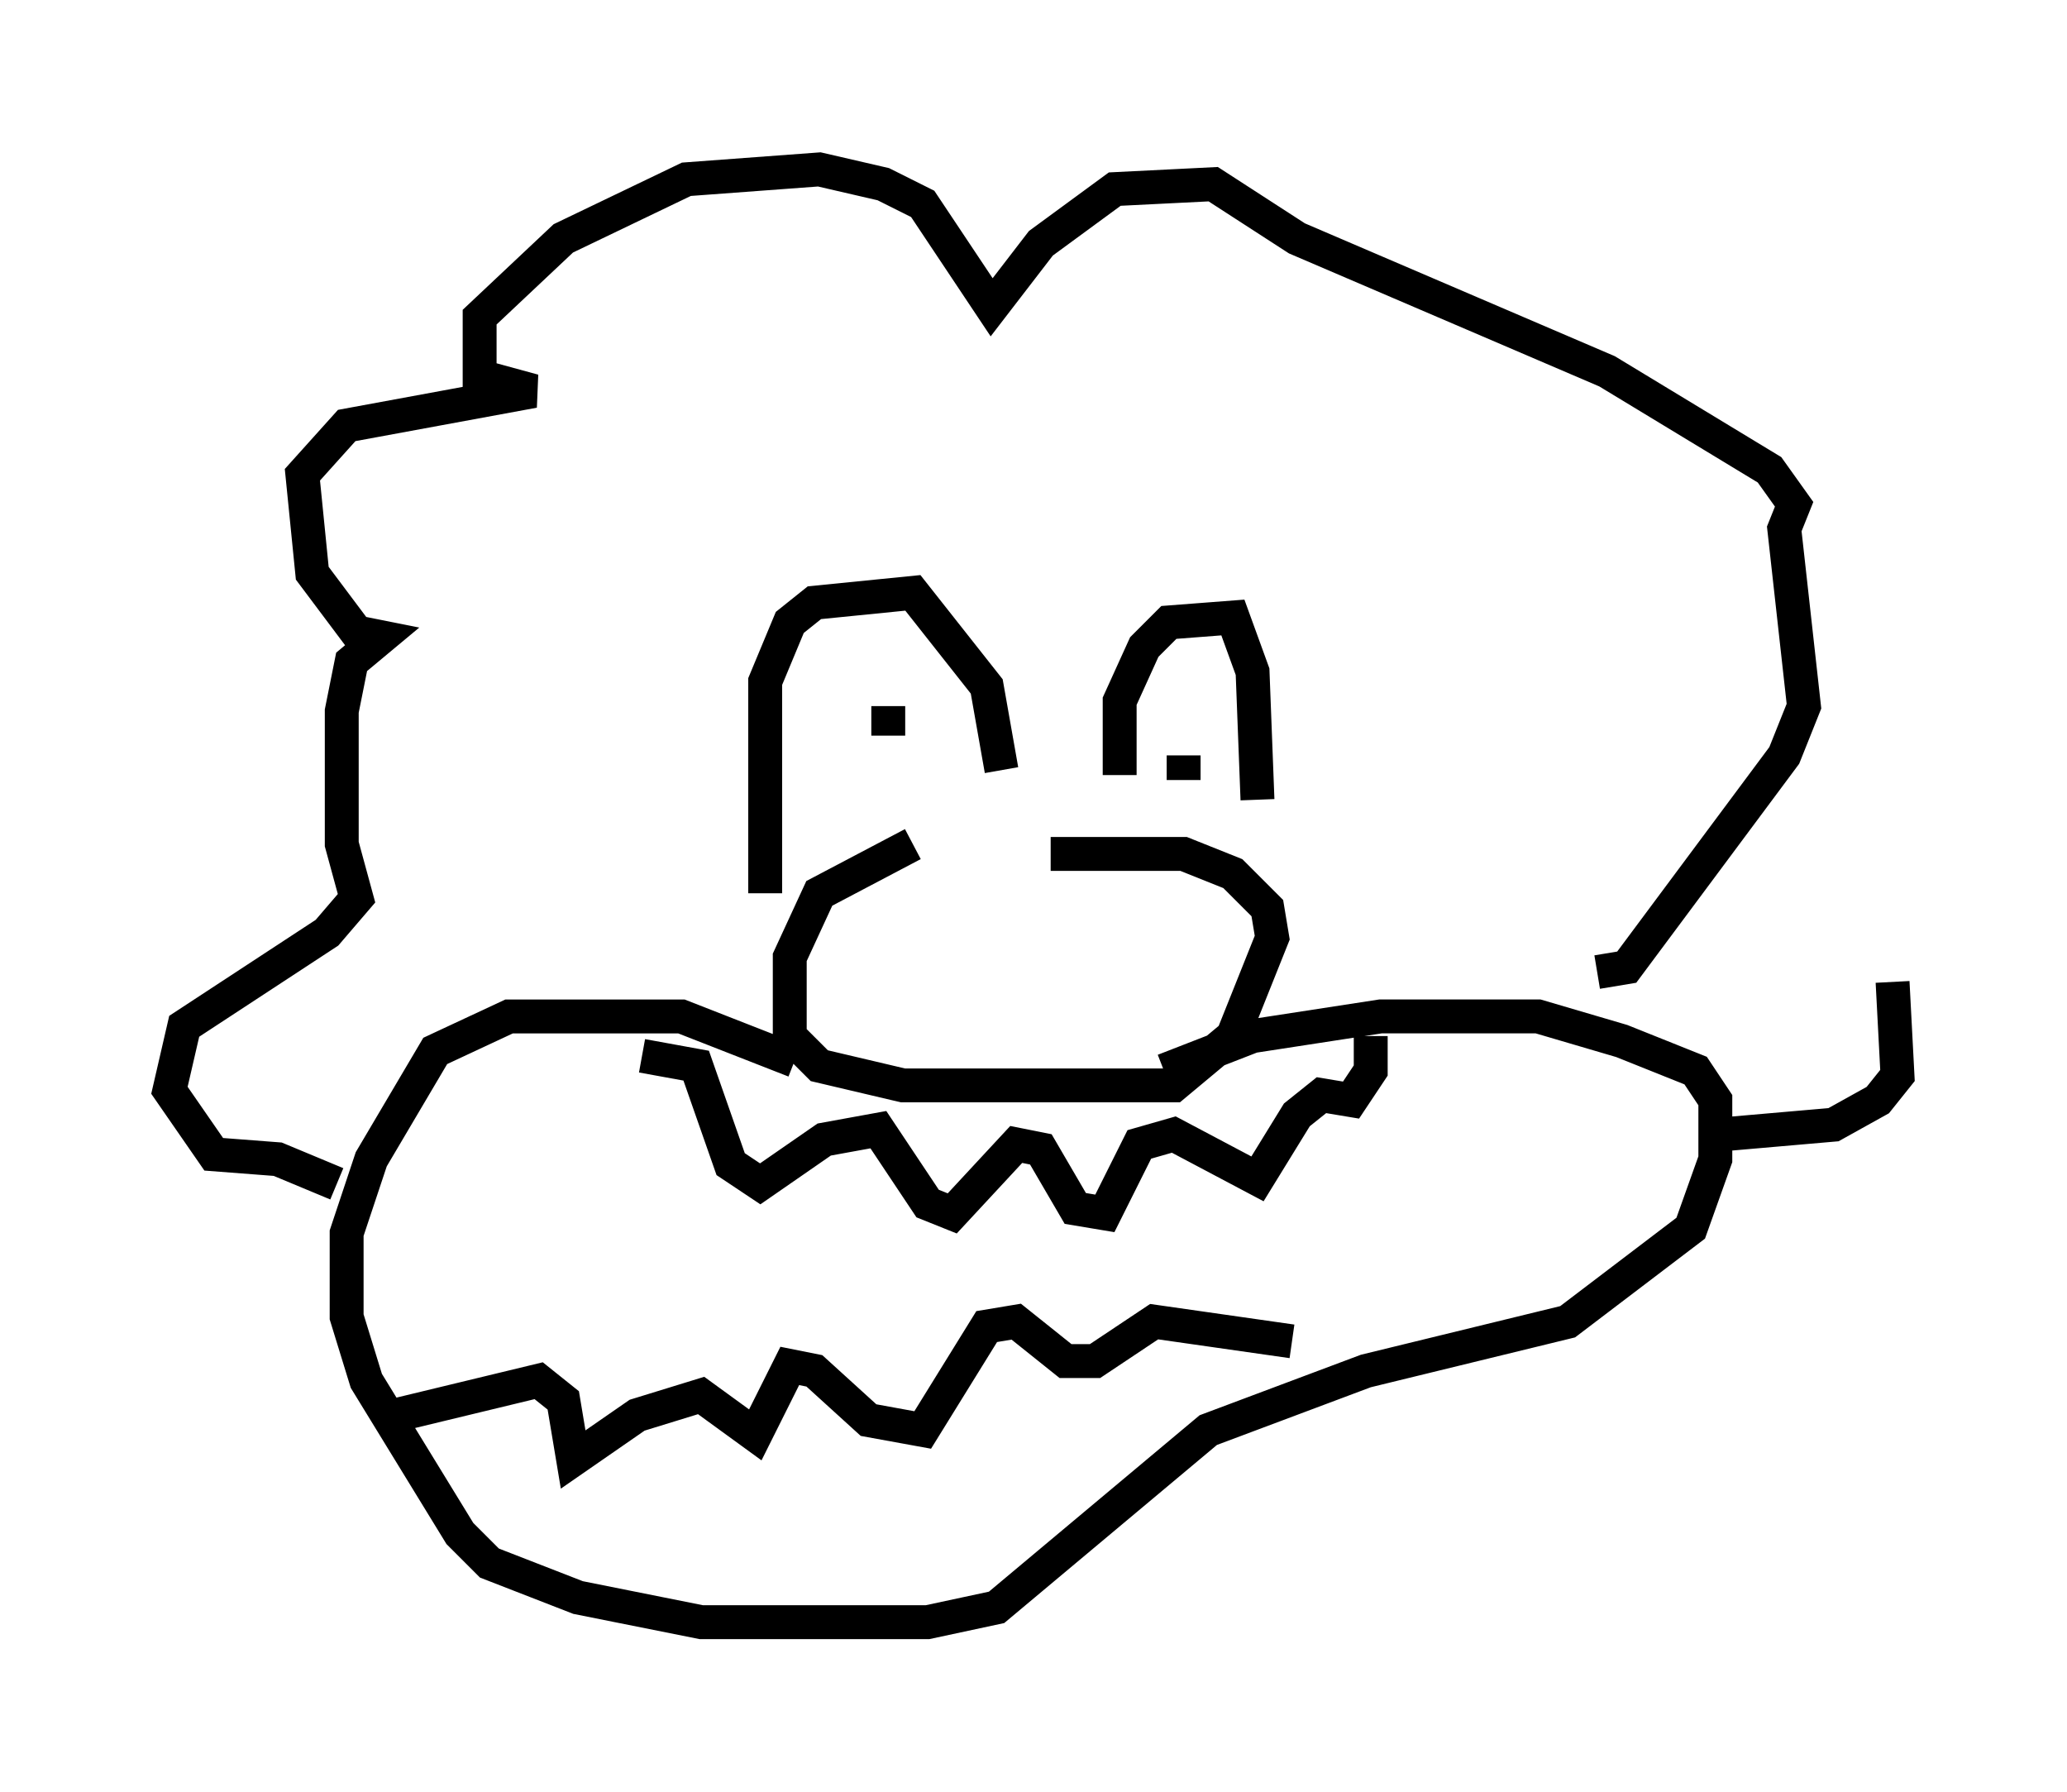 <?xml version="1.0" encoding="utf-8" ?>
<svg baseProfile="full" height="52.849" version="1.1" width="60.983" xmlns="http://www.w3.org/2000/svg" xmlns:ev="http://www.w3.org/2001/xml-events" xmlns:xlink="http://www.w3.org/1999/xlink"><defs /><rect fill="white" height="52.849" width="60.983" x="0" y="0" /><path d="M31.29, 25.19 m-4.358, -0.291 l-2.76, 1.453 -0.872, 1.888 l0.0, 2.324 0.872, 0.872 l2.469, 0.581 7.989, 0.0 l1.743, -1.453 1.162, -2.905 l-0.145, -0.872 -1.017, -1.017 l-1.453, -0.581 -3.922, 0.0 m-7.553, 6.101 l-3.341, -1.307 -5.084, 0.0 l-2.179, 1.017 -1.888, 3.196 l-0.726, 2.179 0.0, 2.469 l0.581, 1.888 2.76, 4.503 l0.872, 0.872 2.615, 1.017 l3.631, 0.726 6.682, 0.0 l2.034, -0.436 6.246, -5.229 l4.648, -1.743 5.955, -1.453 l3.631, -2.76 0.726, -2.034 l0.0, -1.743 -0.581, -0.872 l-2.179, -0.872 -2.469, -0.726 l-4.648, 0.0 -3.777, 0.581 l-2.615, 1.017 m-15.397, -0.436 l1.598, 0.291 1.017, 2.905 l0.872, 0.581 1.888, -1.307 l1.598, -0.291 1.453, 2.179 l0.726, 0.291 1.888, -2.034 l0.726, 0.145 1.017, 1.743 l0.872, 0.145 1.017, -2.034 l1.017, -0.291 2.469, 1.307 l1.162, -1.888 0.726, -0.581 l0.872, 0.145 0.581, -0.872 l0.0, -1.017 m-28.76, 11.184 l4.212, -1.017 0.726, 0.581 l0.291, 1.743 1.888, -1.307 l1.888, -0.581 1.598, 1.162 l1.017, -2.034 0.726, 0.145 l1.598, 1.453 1.598, 0.291 l1.888, -3.05 0.872, -0.145 l1.453, 1.162 0.872, 0.0 l1.743, -1.162 4.067, 0.581 m-15.542, -13.218 l0.0, -6.246 0.726, -1.743 l0.726, -0.581 2.905, -0.291 l2.179, 2.76 0.436, 2.469 m-3.341, -1.888 l0.0, 0.872 m6.827, 1.162 l0.0, -2.179 0.726, -1.598 l0.726, -0.726 1.888, -0.145 l0.581, 1.598 0.145, 3.777 m-2.179, -0.581 l0.0, -0.726 m12.201, 6.391 l0.872, -0.145 4.648, -6.246 l0.581, -1.453 -0.581, -5.229 l0.291, -0.726 -0.726, -1.017 l-4.793, -2.905 -9.151, -3.922 l-2.469, -1.598 -2.905, 0.145 l-2.179, 1.598 -1.453, 1.888 l-2.034, -3.05 -1.162, -0.581 l-1.888, -0.436 -3.922, 0.291 l-3.631, 1.743 -2.469, 2.324 l0.0, 1.743 1.598, 0.436 l-5.52, 1.017 -1.307, 1.453 l0.291, 2.905 1.307, 1.743 l0.726, 0.145 -0.872, 0.726 l-0.291, 1.453 0.0, 3.922 l0.436, 1.598 -0.872, 1.017 l-4.212, 2.76 -0.436, 1.888 l1.307, 1.888 1.888, 0.145 l1.743, 0.726 m40.816, -1.453 l3.341, -0.291 1.307, -0.726 l0.581, -0.726 -0.145, -2.76 " fill="none" stroke="black" stroke-width="1" /></svg>